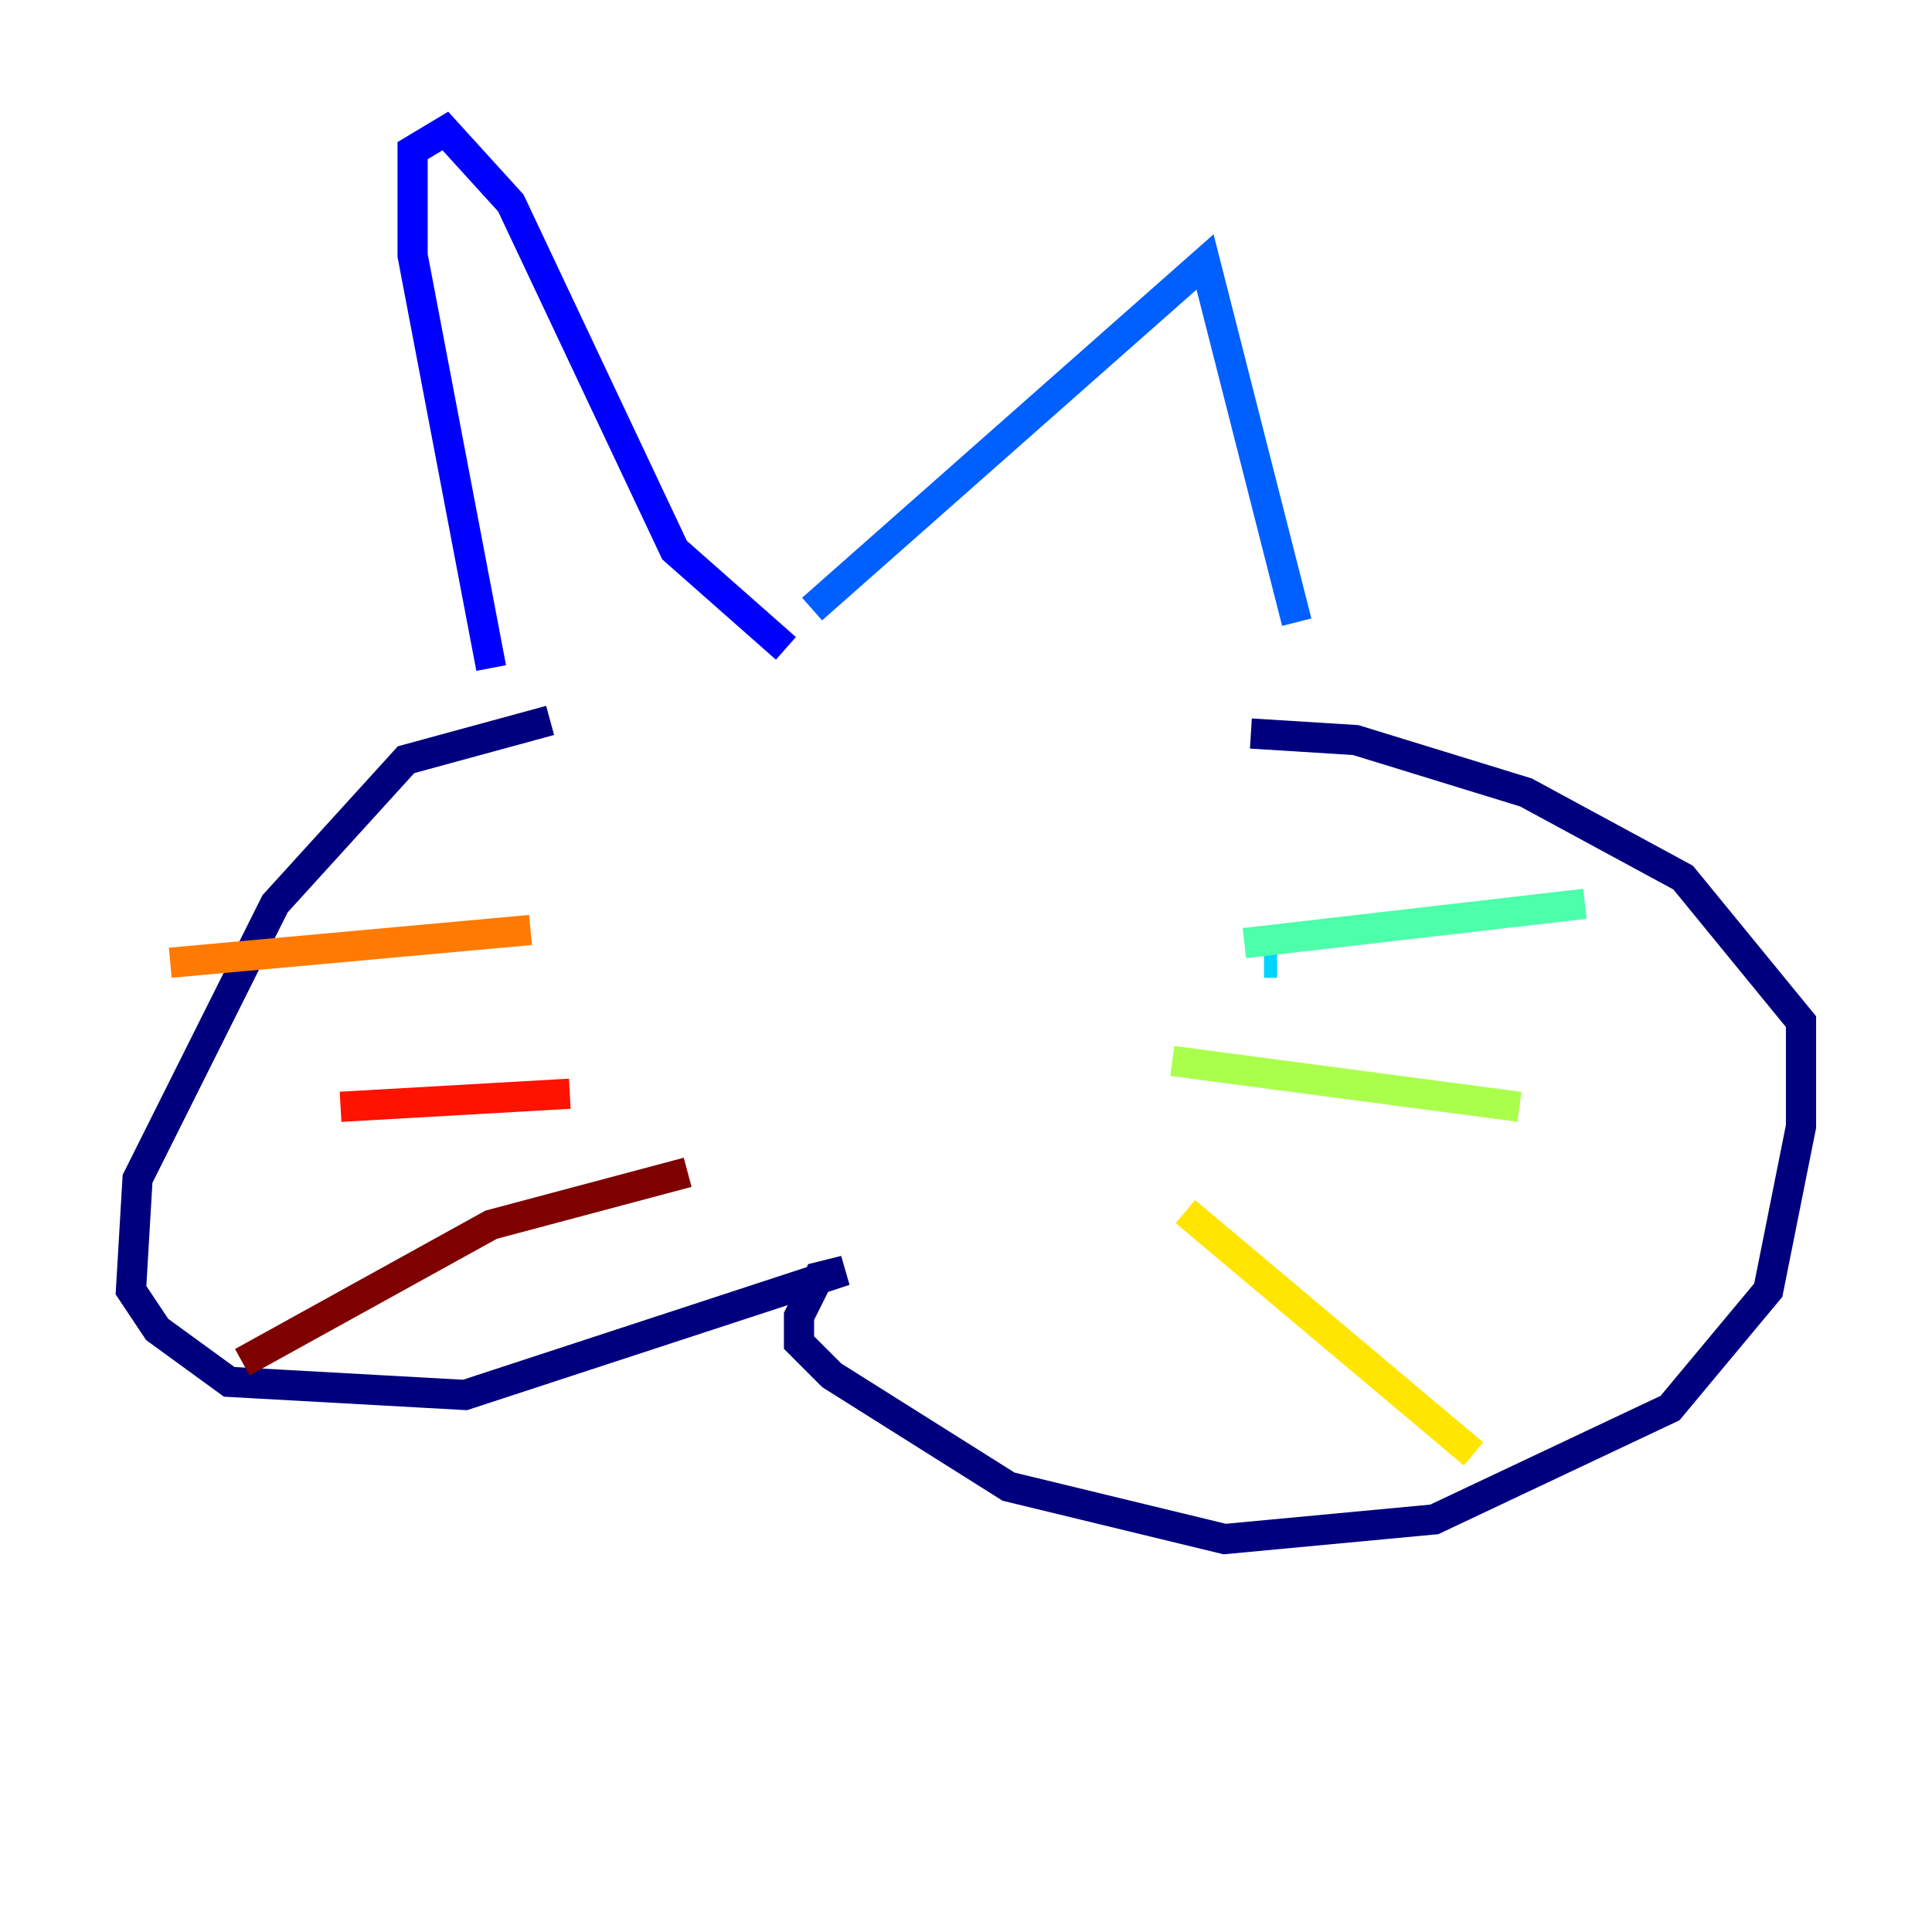 <?xml version="1.0" encoding="utf-8" ?>
<svg baseProfile="tiny" height="128" version="1.2" viewBox="0,0,128,128" width="128" xmlns="http://www.w3.org/2000/svg" xmlns:ev="http://www.w3.org/2001/xml-events" xmlns:xlink="http://www.w3.org/1999/xlink"><defs /><polyline fill="none" points="36.447,47.729 26.902,50.332 18.224,59.878 9.112,78.102 8.678,85.478 10.414,88.081 15.186,91.552 30.807,92.42 55.973,84.176 54.237,84.61 52.936,87.214 52.936,88.949 55.105,91.119 66.82,98.495 81.139,101.966 95.024,100.664 110.644,93.288 117.153,85.478 119.322,74.63 119.322,67.688 111.512,58.142 101.098,52.502 89.817,49.031 82.875,48.597" stroke="#00007f" stroke-width="2" /><polyline fill="none" points="32.542,44.258 27.336,16.922 27.336,9.98 29.505,8.678 33.844,13.451 44.691,36.447 52.068,42.956" stroke="#0000fe" stroke-width="2" /><polyline fill="none" points="53.803,40.352 79.837,17.356 85.912,41.22" stroke="#0060ff" stroke-width="2" /><polyline fill="none" points="83.742,63.783 84.61,63.783" stroke="#00d4ff" stroke-width="2" /><polyline fill="none" points="82.441,62.481 105.003,59.878" stroke="#4cffaa" stroke-width="2" /><polyline fill="none" points="77.668,70.291 100.664,73.329" stroke="#aaff4c" stroke-width="2" /><polyline fill="none" points="78.536,80.271 97.627,96.325" stroke="#ffe500" stroke-width="2" /><polyline fill="none" points="35.146,61.614 11.281,63.783" stroke="#ff7a00" stroke-width="2" /><polyline fill="none" points="37.749,72.461 22.563,73.329" stroke="#fe1200" stroke-width="2" /><polyline fill="none" points="45.559,77.668 32.542,81.139 16.054,90.251" stroke="#7f0000" stroke-width="2" /></svg>
